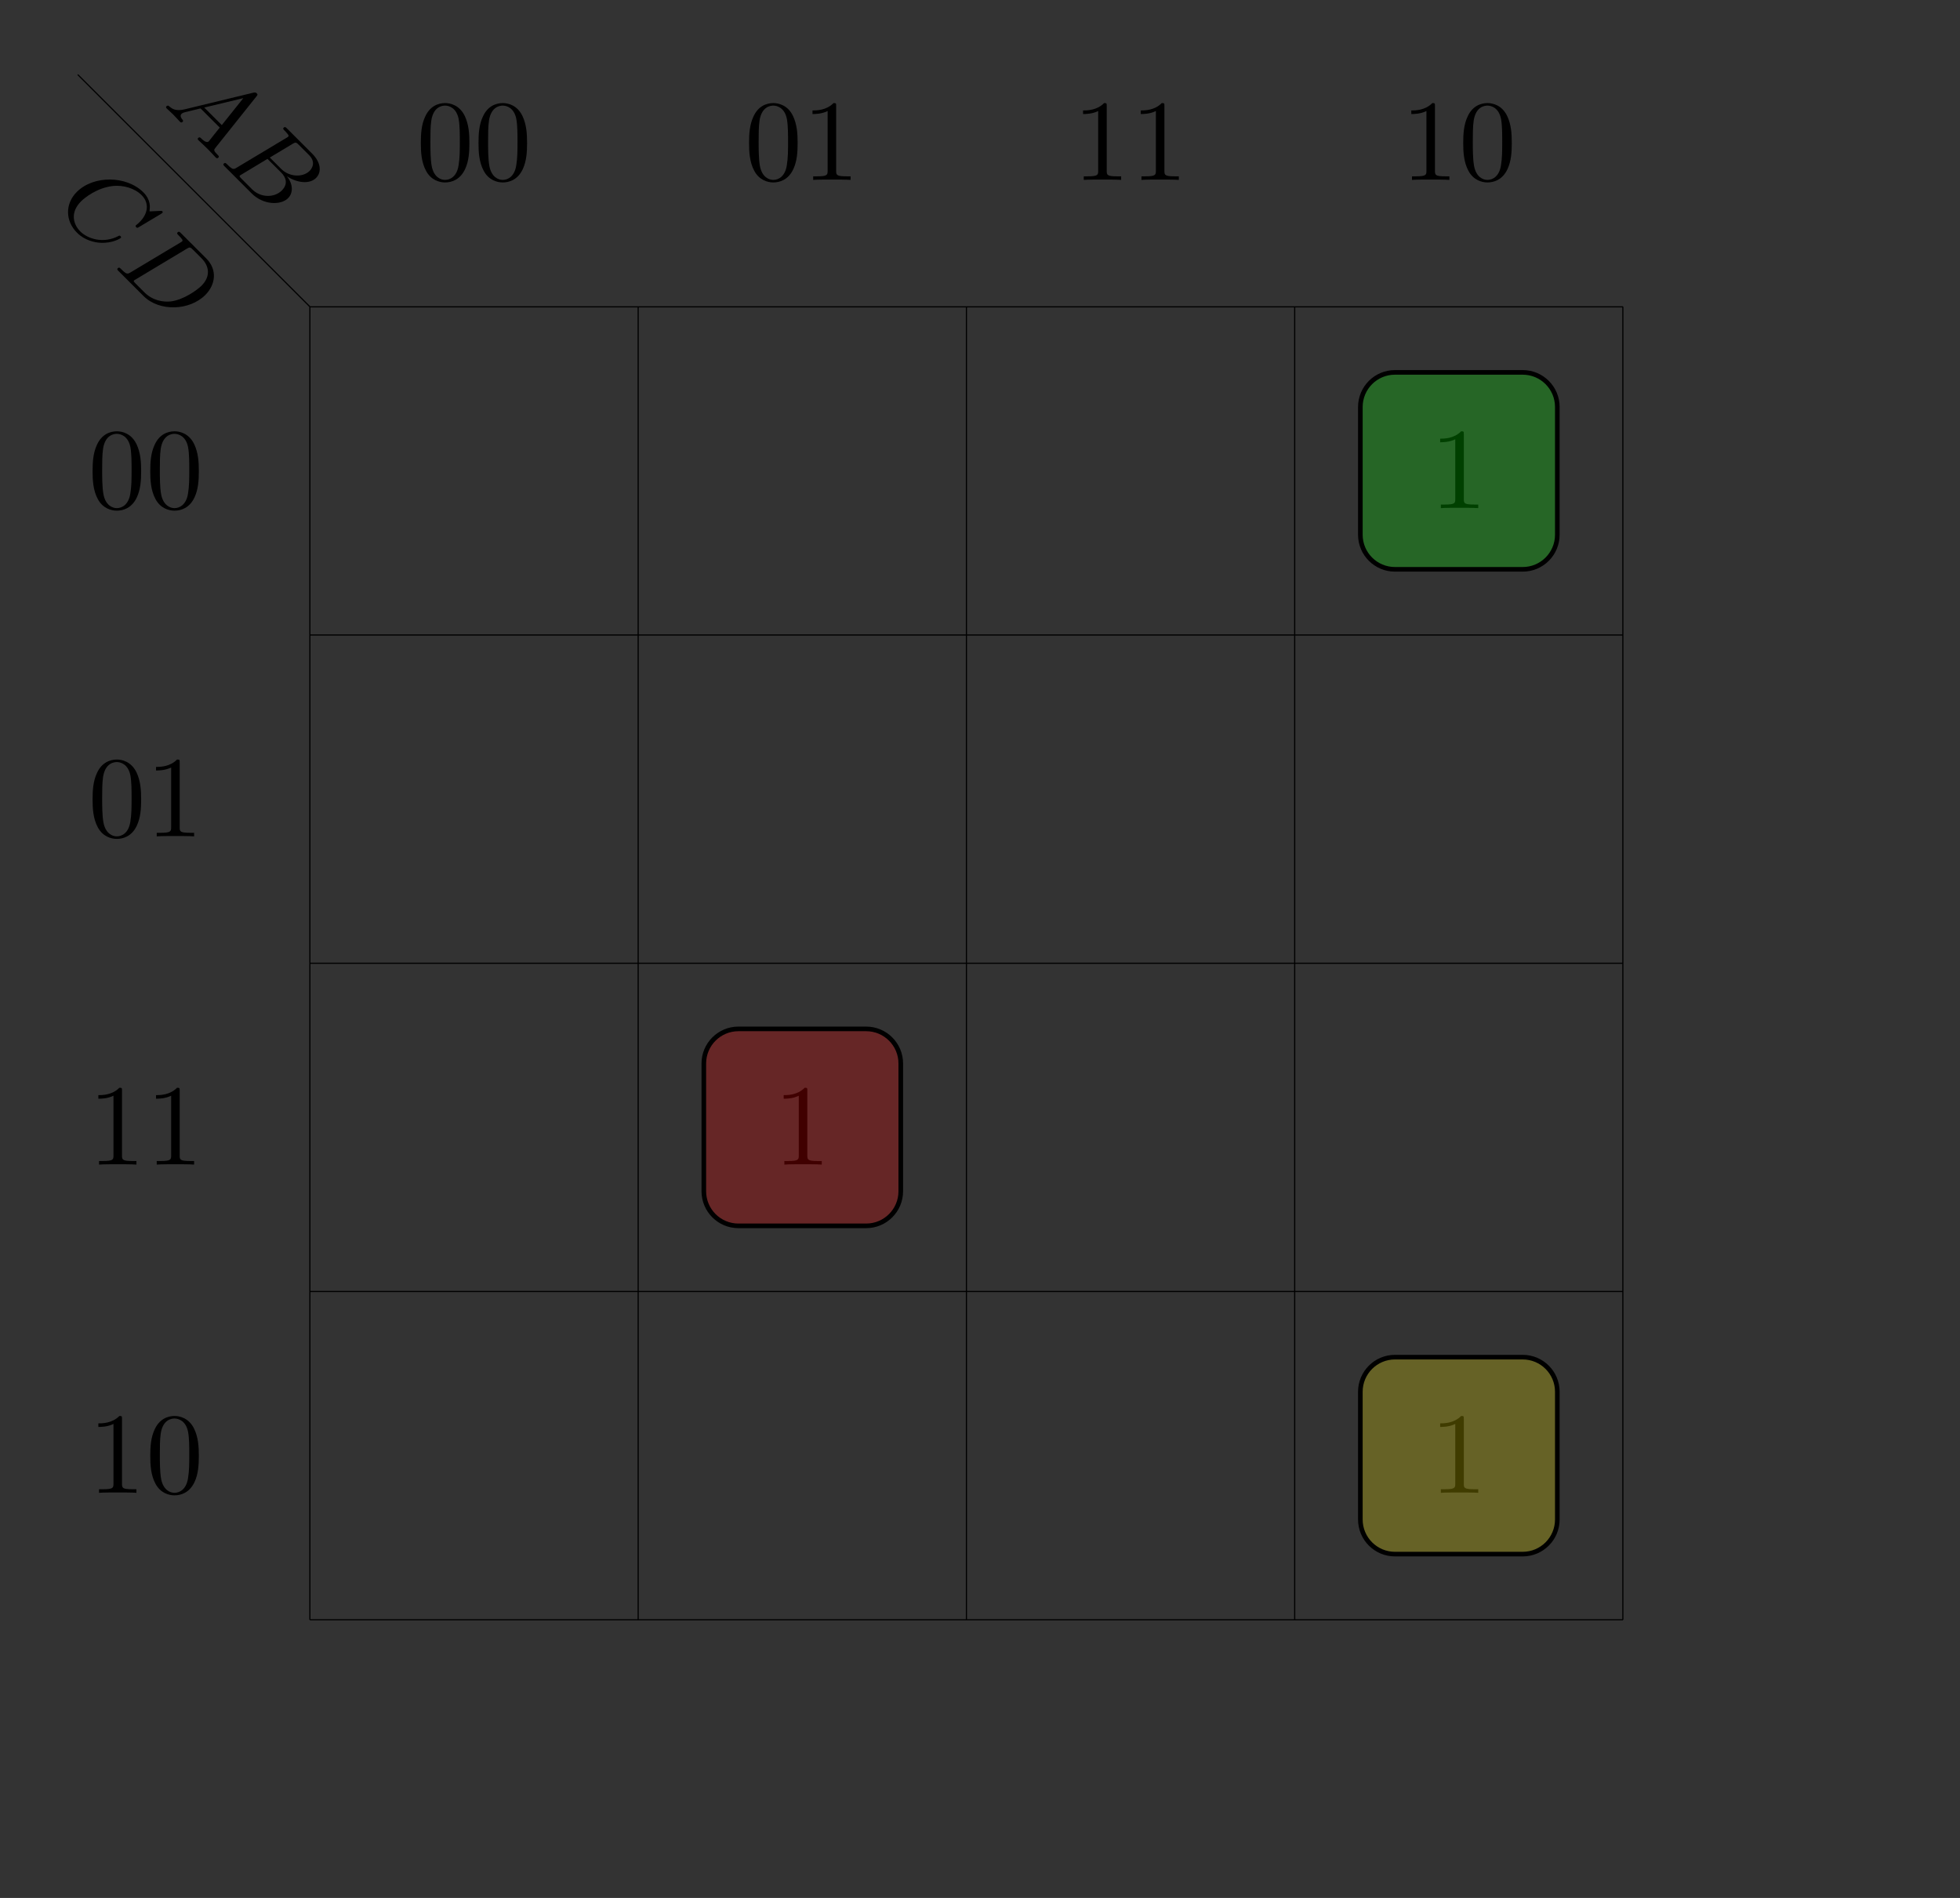 <?xml version="1.0" encoding="UTF-8" standalone="no"?>
<!DOCTYPE svg PUBLIC "-//W3C//DTD SVG 1.1//EN" "http://www.w3.org/Graphics/SVG/1.1/DTD/svg11.dtd">
<svg xmlns="http://www.w3.org/2000/svg" xmlns:xlink="http://www.w3.org/1999/xlink" version="1.1" width="470.178pt" height="455.306pt" viewBox="0 0 470.178 455.306">
<rect x="0" y="0" width="470.178" height="455.306" fill="#333333" stroke="none"/>
<g enable-background="new">
<path transform="matrix(2.778,0,0,-2.778,74.339,388.572)" stroke-width=".1" stroke-linecap="butt" stroke-miterlimit="10" stroke-linejoin="miter" fill="none" stroke="#000000" d="M 0 0 L 113.387 0 M 0 28.347 L 113.387 28.347 M 0 56.694 L 113.387 56.694 M 0 85.04 L 113.387 85.04 M 0 113.377 L 113.387 113.377 M 0 0 L 0 113.387 M 28.347 0 L 28.347 113.387 M 56.694 0 L 56.694 113.387 M 85.04 0 L 85.04 113.387 M 113.377 0 L 113.377 113.387 M 113.387 113.387 "/>
<path transform="matrix(2.778,0,0,-2.778,74.339,388.572)" stroke-width=".1" stroke-linecap="butt" stroke-miterlimit="10" stroke-linejoin="miter" fill="none" stroke="#000000" d="M 0 113.387 L -20.044 133.431 "/>
<symbol id="font_0_1">
<path d="M .145 .117 C .096 .037 .052 .034 .012 .031 C .005 .03 0 .022 0 .013 C 0 .007 .004 0 .014 0 C .033 0 .08 .003 .099 .003 C .121 .003 .175 0 .197 0 C .203 0 .216 0 .216 .018 C .216 .03 .204 .031 .201 .031 C .192 .032 .154 .034 .154 .064 C .154 .078 .165 .097 .168 .102 L .247 .231 L .508 .231 C .511 .208 .514 .174 .517 .149 C .521 .11 .527 .066 .527 .063 C .527 .048 .513 .031 .455 .031 C .445 .031 .432 .031 .432 .013 C .432 .002 .44 0 .447 0 C .466 0 .49 .002 .51 .002 C .53 .002 .554 .003 .57 .003 C .603 .003 .605 .003 .629 .002 C .645 .001 .668 0 .684 0 C .69 0 .703 0 .703 .018 C .703 .031 .692 .031 .68 .031 C .62 .031 .619 .038 .616 .067 L .546 .689 C .544 .711 .543 .716 .526 .716 C .512 .716 .506 .709 .498 .696 L .145 .117 M .266 .262 L .468 .592 L .505 .262 L .266 .262 Z "/>
</symbol>
<symbol id="font_0_2">
<path d="M .116 .076 C .107 .04 .105 .031 .03 .031 C .011 .031 0 .031 0 .013 C 0 0 .01 0 .028 0 L .392 0 C .554 0 .673 .118 .673 .215 C .673 .286 .614 .346 .515 .357 C .629 .379 .726 .455 .726 .544 C .726 .622 .654 .683 .535 .683 L .193 .683 C .175 .683 .163 .683 .163 .665 C .163 .652 .172 .652 .193 .652 C .197 .652 .215 .652 .231 .65 C .248 .648 .255 .646 .255 .635 C .255 .63 .254 .626 .251 .615 L .116 .076 M .272 .368 L .333 .613 C .342 .649 .344 .652 .386 .652 L .521 .652 C .625 .652 .634 .573 .634 .548 C .634 .459 .541 .368 .428 .368 L .272 .368 M .224 .031 C .21 .031 .208 .031 .204 .032 C .194 .033 .191 .034 .191 .041 C .191 .044 .191 .046 .196 .064 L .265 .343 L .453 .343 C .515 .343 .578 .316 .578 .225 C .578 .126 .487 .031 .367 .031 L .224 .031 Z "/>
</symbol>
<use xlink:href="#font_0_1" transform="matrix(17.612,17.612,17.612,-17.612,39.699,25.729)"/>
<use xlink:href="#font_0_2" transform="matrix(17.612,17.612,17.612,-17.612,53.453,39.484)"/>
<symbol id="font_0_3">
<path d="M .723 .7 C .726 .712 .726 .714 .726 .716 C .726 .717 .725 .727 .714 .727 C .708 .727 .705 .724 .698 .716 L .637 .649 C .633 .644 .629 .64 .628 .64 C .627 .64 .626 .641 .62 .648 C .605 .668 .56 .727 .456 .727 C .227 .727 0 .505 0 .277 C 0 .114 .119 0 .28 0 C .384 0 .466 .054 .505 .089 C .596 .17 .613 .258 .613 .262 C .613 .266 .611 .273 .599 .273 C .588 .273 .586 .267 .585 .263 C .536 .102 .393 .031 .293 .031 C .196 .031 .093 .09 .093 .241 C .093 .286 .108 .444 .209 .567 C .269 .639 .367 .696 .463 .696 C .574 .696 .633 .611 .633 .501 C .633 .467 .63 .46 .63 .452 C .63 .441 .642 .441 .645 .441 C .658 .441 .658 .443 .663 .462 L .723 .7 Z "/>
</symbol>
<symbol id="font_0_4">
<path d="M .116 .076 C .107 .04 .105 .031 .03 .031 C .011 .031 0 .031 0 .013 C 0 0 .01 0 .028 0 L .365 0 C .579 0 .778 .212 .778 .428 C .778 .565 .692 .683 .536 .683 L .193 .683 C .175 .683 .163 .683 .163 .665 C .163 .652 .172 .652 .193 .652 C .197 .652 .215 .652 .231 .65 C .248 .648 .255 .646 .255 .635 C .255 .63 .254 .626 .251 .615 L .116 .076 M .336 .613 C .345 .649 .347 .652 .389 .652 L .502 .652 C .606 .652 .689 .594 .689 .465 C .689 .407 .664 .247 .586 .148 C .54 .091 .457 .031 .347 .031 L .227 .031 C .213 .031 .211 .031 .207 .032 C .197 .033 .194 .034 .194 .041 C .194 .044 .194 .046 .199 .064 L .336 .613 Z "/>
</symbol>
<use xlink:href="#font_0_3" transform="matrix(17.612,17.612,17.612,-17.612,13.555,50.911)"/>
<use xlink:href="#font_0_4" transform="matrix(17.612,17.612,17.612,-17.612,28.014,64.595)"/>
<symbol id="font_1_1">
<path d="M .421 .342 C .421 .422 .416 .502 .381 .576 C .335 .672 .253 .688 .211 .688 C .151 .688 .078 .662 .037 .569 C .005 .5 0 .422 0 .342 C 0 .267 .004 .177 .045 .101 C .088 .02 .161 0 .21 0 C .264 0 .34 .021 .384 .116 C .416 .185 .421 .263 .421 .342 M .21 .022 C .171 .022 .112 .047 .094 .143 C .083 .203 .083 .295 .083 .354 C .083 .418 .083 .484 .091 .538 C .11 .657 .185 .666 .21 .666 C .243 .666 .309 .648 .328 .549 C .338 .493 .338 .417 .338 .354 C .338 .279 .338 .211 .327 .147 C .312 .052 .255 .022 .21 .022 Z "/>
</symbol>
<use xlink:href="#font_1_1" transform="matrix(27.674,0,0,-27.674,100.951,43.767)"/>
<use xlink:href="#font_1_1" transform="matrix(27.674,0,0,-27.674,114.788,43.767)"/>
<symbol id="font_1_2">
<path d="M .205 .64 C .205 .664 .205 .666 .182 .666 C .12 .602 .032 .602 0 .602 L 0 .571 C .02 .571 .079 .571 .131 .597 L .131 .079 C .131 .043 .128 .031 .038 .031 L .006 .031 L .006 0 C .041 .003 .128 .003 .168 .003 C .208 .003 .295 .003 .33 0 L .33 .031 L .298 .031 C .208 .031 .205 .042 .205 .079 L .205 .64 Z "/>
</symbol>
<use xlink:href="#font_1_1" transform="matrix(27.674,0,0,-27.674,179.69,43.767)"/>
<use xlink:href="#font_1_2" transform="matrix(27.674,0,0,-27.674,194.911,43.158)"/>
<use xlink:href="#font_1_2" transform="matrix(27.674,0,0,-27.674,259.816,43.158)"/>
<use xlink:href="#font_1_2" transform="matrix(27.674,0,0,-27.674,273.653,43.158)"/>
<use xlink:href="#font_1_2" transform="matrix(27.674,0,0,-27.674,338.555,43.158)"/>
<use xlink:href="#font_1_1" transform="matrix(27.674,0,0,-27.674,351.008,43.767)"/>
<use xlink:href="#font_1_1" transform="matrix(27.674,0,0,-27.674,22.21,122.506)"/>
<use xlink:href="#font_1_1" transform="matrix(27.674,0,0,-27.674,36.047,122.506)"/>
<use xlink:href="#font_1_1" transform="matrix(27.674,0,0,-27.674,22.21,201.248)"/>
<use xlink:href="#font_1_2" transform="matrix(27.674,0,0,-27.674,37.431,200.639)"/>
<use xlink:href="#font_1_2" transform="matrix(27.674,0,0,-27.674,23.594,279.378)"/>
<use xlink:href="#font_1_2" transform="matrix(27.674,0,0,-27.674,37.431,279.378)"/>
<use xlink:href="#font_1_2" transform="matrix(27.674,0,0,-27.674,23.594,358.117)"/>
<use xlink:href="#font_1_1" transform="matrix(27.674,0,0,-27.674,36.047,358.726)"/>
<use xlink:href="#font_1_2" transform="matrix(27.674,0,0,-27.674,345.474,121.897)"/>
<use xlink:href="#font_1_2" transform="matrix(27.674,0,0,-27.674,187.994,279.378)"/>
<use xlink:href="#font_1_2" transform="matrix(27.674,0,0,-27.674,345.474,358.117)"/>
<path transform="matrix(2.778,0,0,-2.778,74.339,388.572)" d="M 34.016 48.035 L 34.016 37.005 C 34.016 35.354 35.354 34.016 37.005 34.016 L 48.035 34.016 C 49.686 34.016 51.024 35.354 51.024 37.005 L 51.024 48.035 C 51.024 49.686 49.686 51.024 48.035 51.024 L 37.005 51.024 C 35.354 51.024 34.016 49.686 34.016 48.035 Z M 51.024 34.016 " fill="#ff0000" fill-opacity=".25"/>
<path transform="matrix(2.778,0,0,-2.778,74.339,388.572)" stroke-width=".399" stroke-linecap="butt" stroke-miterlimit="10" stroke-linejoin="miter" fill="none" stroke="#000000" d="M 34.016 48.035 L 34.016 37.005 C 34.016 35.354 35.354 34.016 37.005 34.016 L 48.035 34.016 C 49.686 34.016 51.024 35.354 51.024 37.005 L 51.024 48.035 C 51.024 49.686 49.686 51.024 48.035 51.024 L 37.005 51.024 C 35.354 51.024 34.016 49.686 34.016 48.035 Z M 51.024 34.016 "/>
<path transform="matrix(2.778,0,0,-2.778,74.339,388.572)" d="M 90.71 104.729 L 90.71 93.699 C 90.71 92.048 92.048 90.71 93.699 90.71 L 104.729 90.71 C 106.38 90.71 107.718 92.048 107.718 93.699 L 107.718 104.729 C 107.718 106.38 106.38 107.718 104.729 107.718 L 93.699 107.718 C 92.048 107.718 90.71 106.38 90.71 104.729 Z M 107.718 90.71 " fill="#00ff00" fill-opacity=".25"/>
<path transform="matrix(2.778,0,0,-2.778,74.339,388.572)" stroke-width=".399" stroke-linecap="butt" stroke-miterlimit="10" stroke-linejoin="miter" fill="none" stroke="#000000" d="M 90.71 104.729 L 90.71 93.699 C 90.71 92.048 92.048 90.71 93.699 90.71 L 104.729 90.71 C 106.38 90.71 107.718 92.048 107.718 93.699 L 107.718 104.729 C 107.718 106.38 106.38 107.718 104.729 107.718 L 93.699 107.718 C 92.048 107.718 90.71 106.38 90.71 104.729 Z M 107.718 90.71 "/>
<path transform="matrix(2.778,0,0,-2.778,74.339,388.572)" d="M 90.71 19.689 L 90.71 8.658 C 90.71 7.007 92.048 5.669 93.699 5.669 L 104.729 5.669 C 106.38 5.669 107.718 7.007 107.718 8.658 L 107.718 19.689 C 107.718 21.339 106.38 22.678 104.729 22.678 L 93.699 22.678 C 92.048 22.678 90.71 21.339 90.71 19.689 Z M 107.718 5.669 " fill="#fff200" fill-opacity=".25"/>
<path transform="matrix(2.778,0,0,-2.778,74.339,388.572)" stroke-width=".399" stroke-linecap="butt" stroke-miterlimit="10" stroke-linejoin="miter" fill="none" stroke="#000000" d="M 90.71 19.689 L 90.71 8.658 C 90.71 7.007 92.048 5.669 93.699 5.669 L 104.729 5.669 C 106.38 5.669 107.718 7.007 107.718 8.658 L 107.718 19.689 C 107.718 21.339 106.38 22.678 104.729 22.678 L 93.699 22.678 C 92.048 22.678 90.71 21.339 90.71 19.689 Z M 107.718 5.669 "/>
</g>
</svg>

